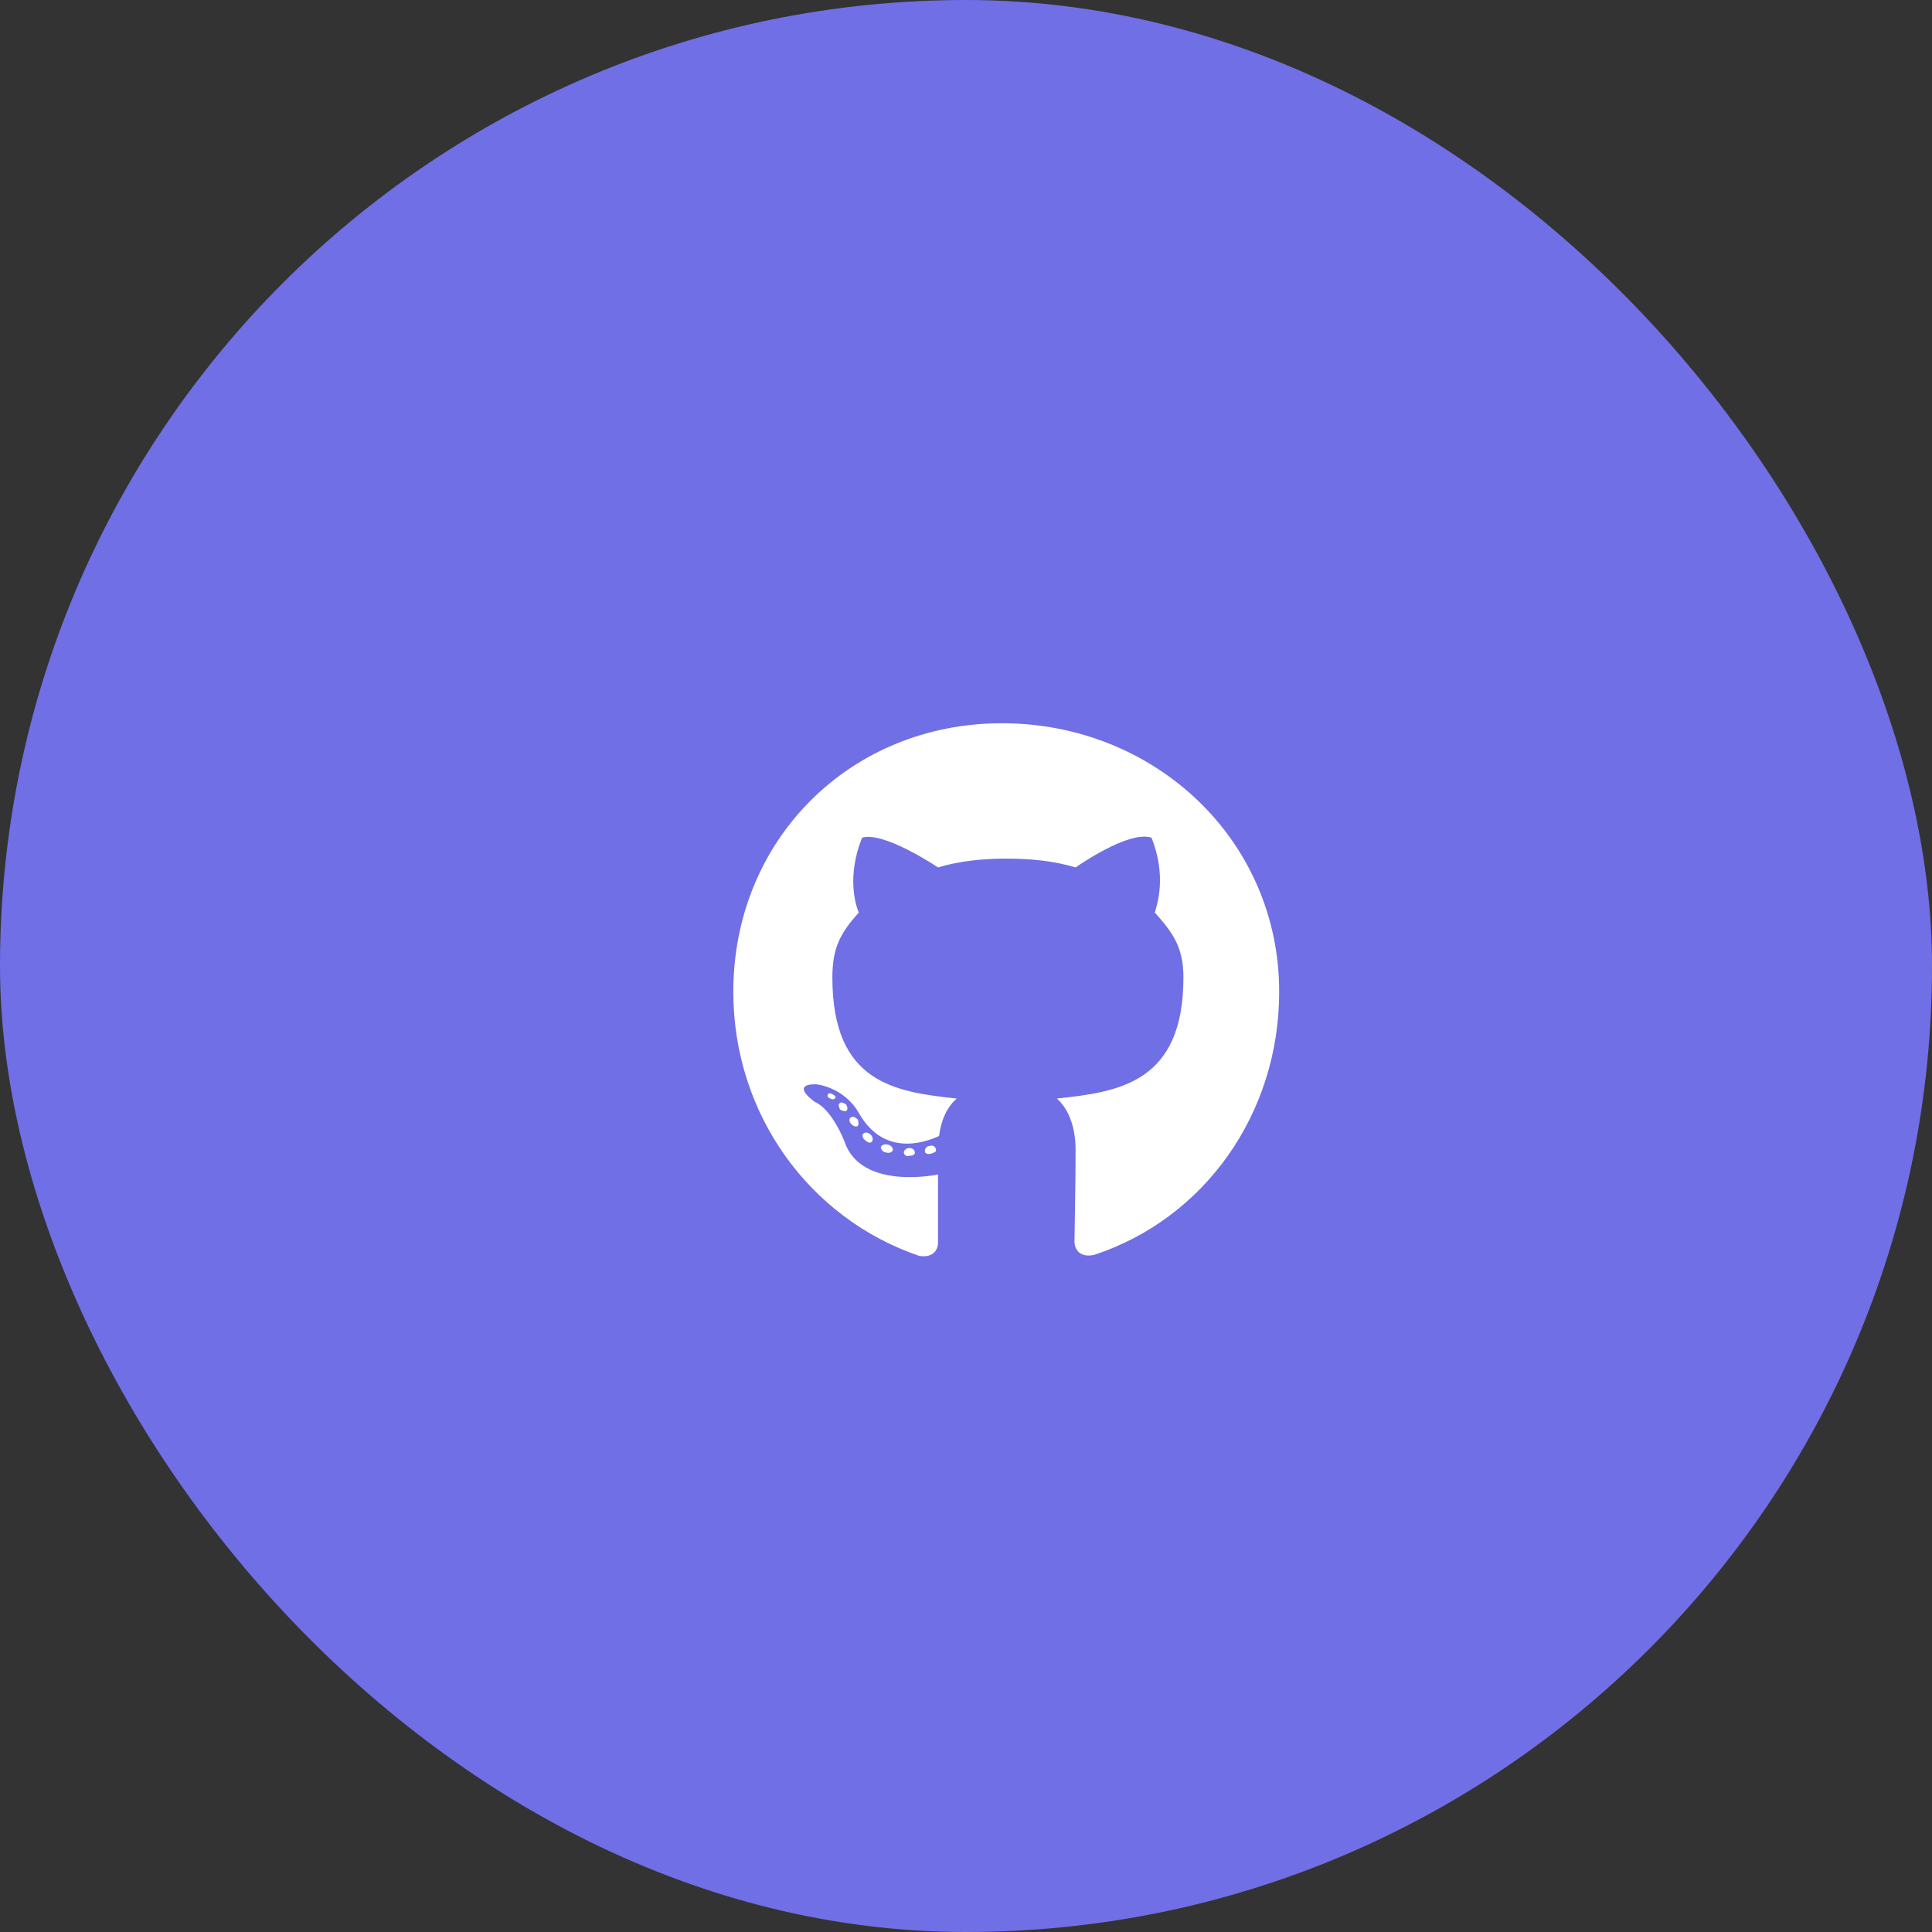 <svg width="48" height="48" viewBox="0 0 48 48" fill="none" xmlns="http://www.w3.org/2000/svg">
<rect x="0" y="0" width="48" height="48" fill="#333333" stroke="none"/>
<rect width="48" height="48" rx="24" fill="#706FE5"/>
<path d="M22.73 28.633C22.73 28.578 22.676 28.523 22.594 28.523C22.512 28.523 22.457 28.578 22.457 28.633C22.457 28.688 22.512 28.742 22.594 28.715C22.676 28.715 22.73 28.688 22.73 28.633ZM21.883 28.496C21.883 28.551 21.938 28.633 22.02 28.633C22.074 28.66 22.156 28.633 22.184 28.578C22.184 28.523 22.156 28.469 22.074 28.441C21.992 28.414 21.91 28.441 21.883 28.496ZM23.113 28.469C23.031 28.469 22.977 28.523 22.977 28.605C22.977 28.66 23.059 28.688 23.141 28.66C23.223 28.633 23.277 28.605 23.25 28.551C23.25 28.496 23.168 28.441 23.113 28.469ZM24.891 17.969C21.117 17.969 18.219 20.867 18.219 24.641C18.219 27.676 20.105 30.273 22.84 31.203C23.195 31.258 23.305 31.039 23.305 30.875C23.305 30.684 23.305 29.754 23.305 29.18C23.305 29.18 21.391 29.59 20.98 28.359C20.98 28.359 20.68 27.566 20.242 27.375C20.242 27.375 19.613 26.938 20.27 26.938C20.27 26.938 20.953 26.992 21.336 27.648C21.938 28.715 22.922 28.414 23.332 28.223C23.387 27.785 23.551 27.484 23.77 27.293C22.238 27.129 20.68 26.91 20.68 24.285C20.68 23.52 20.898 23.164 21.336 22.672C21.254 22.48 21.035 21.77 21.418 20.812C21.965 20.648 23.305 21.551 23.305 21.551C23.852 21.387 24.426 21.332 25 21.332C25.602 21.332 26.176 21.387 26.723 21.551C26.723 21.551 28.035 20.621 28.609 20.812C28.992 21.77 28.746 22.48 28.691 22.672C29.129 23.164 29.402 23.52 29.402 24.285C29.402 26.91 27.789 27.129 26.258 27.293C26.504 27.512 26.723 27.922 26.723 28.578C26.723 29.48 26.695 30.629 26.695 30.848C26.695 31.039 26.832 31.258 27.188 31.176C29.922 30.273 31.781 27.676 31.781 24.641C31.781 20.867 28.691 17.969 24.891 17.969ZM20.871 27.402C20.816 27.43 20.844 27.512 20.871 27.566C20.926 27.594 20.98 27.621 21.035 27.594C21.062 27.566 21.062 27.484 21.008 27.43C20.953 27.402 20.898 27.375 20.871 27.402ZM20.57 27.184C20.543 27.238 20.57 27.266 20.625 27.293C20.68 27.32 20.734 27.32 20.762 27.266C20.762 27.238 20.734 27.211 20.68 27.184C20.625 27.156 20.598 27.156 20.57 27.184ZM21.445 28.168C21.418 28.195 21.418 28.277 21.5 28.332C21.555 28.387 21.637 28.414 21.664 28.359C21.691 28.332 21.691 28.25 21.637 28.195C21.582 28.141 21.5 28.113 21.445 28.168ZM21.145 27.758C21.09 27.785 21.09 27.867 21.145 27.922C21.199 27.977 21.254 28.004 21.309 27.977C21.336 27.949 21.336 27.867 21.309 27.812C21.254 27.758 21.199 27.73 21.145 27.758Z" fill="white"/>
</svg>
